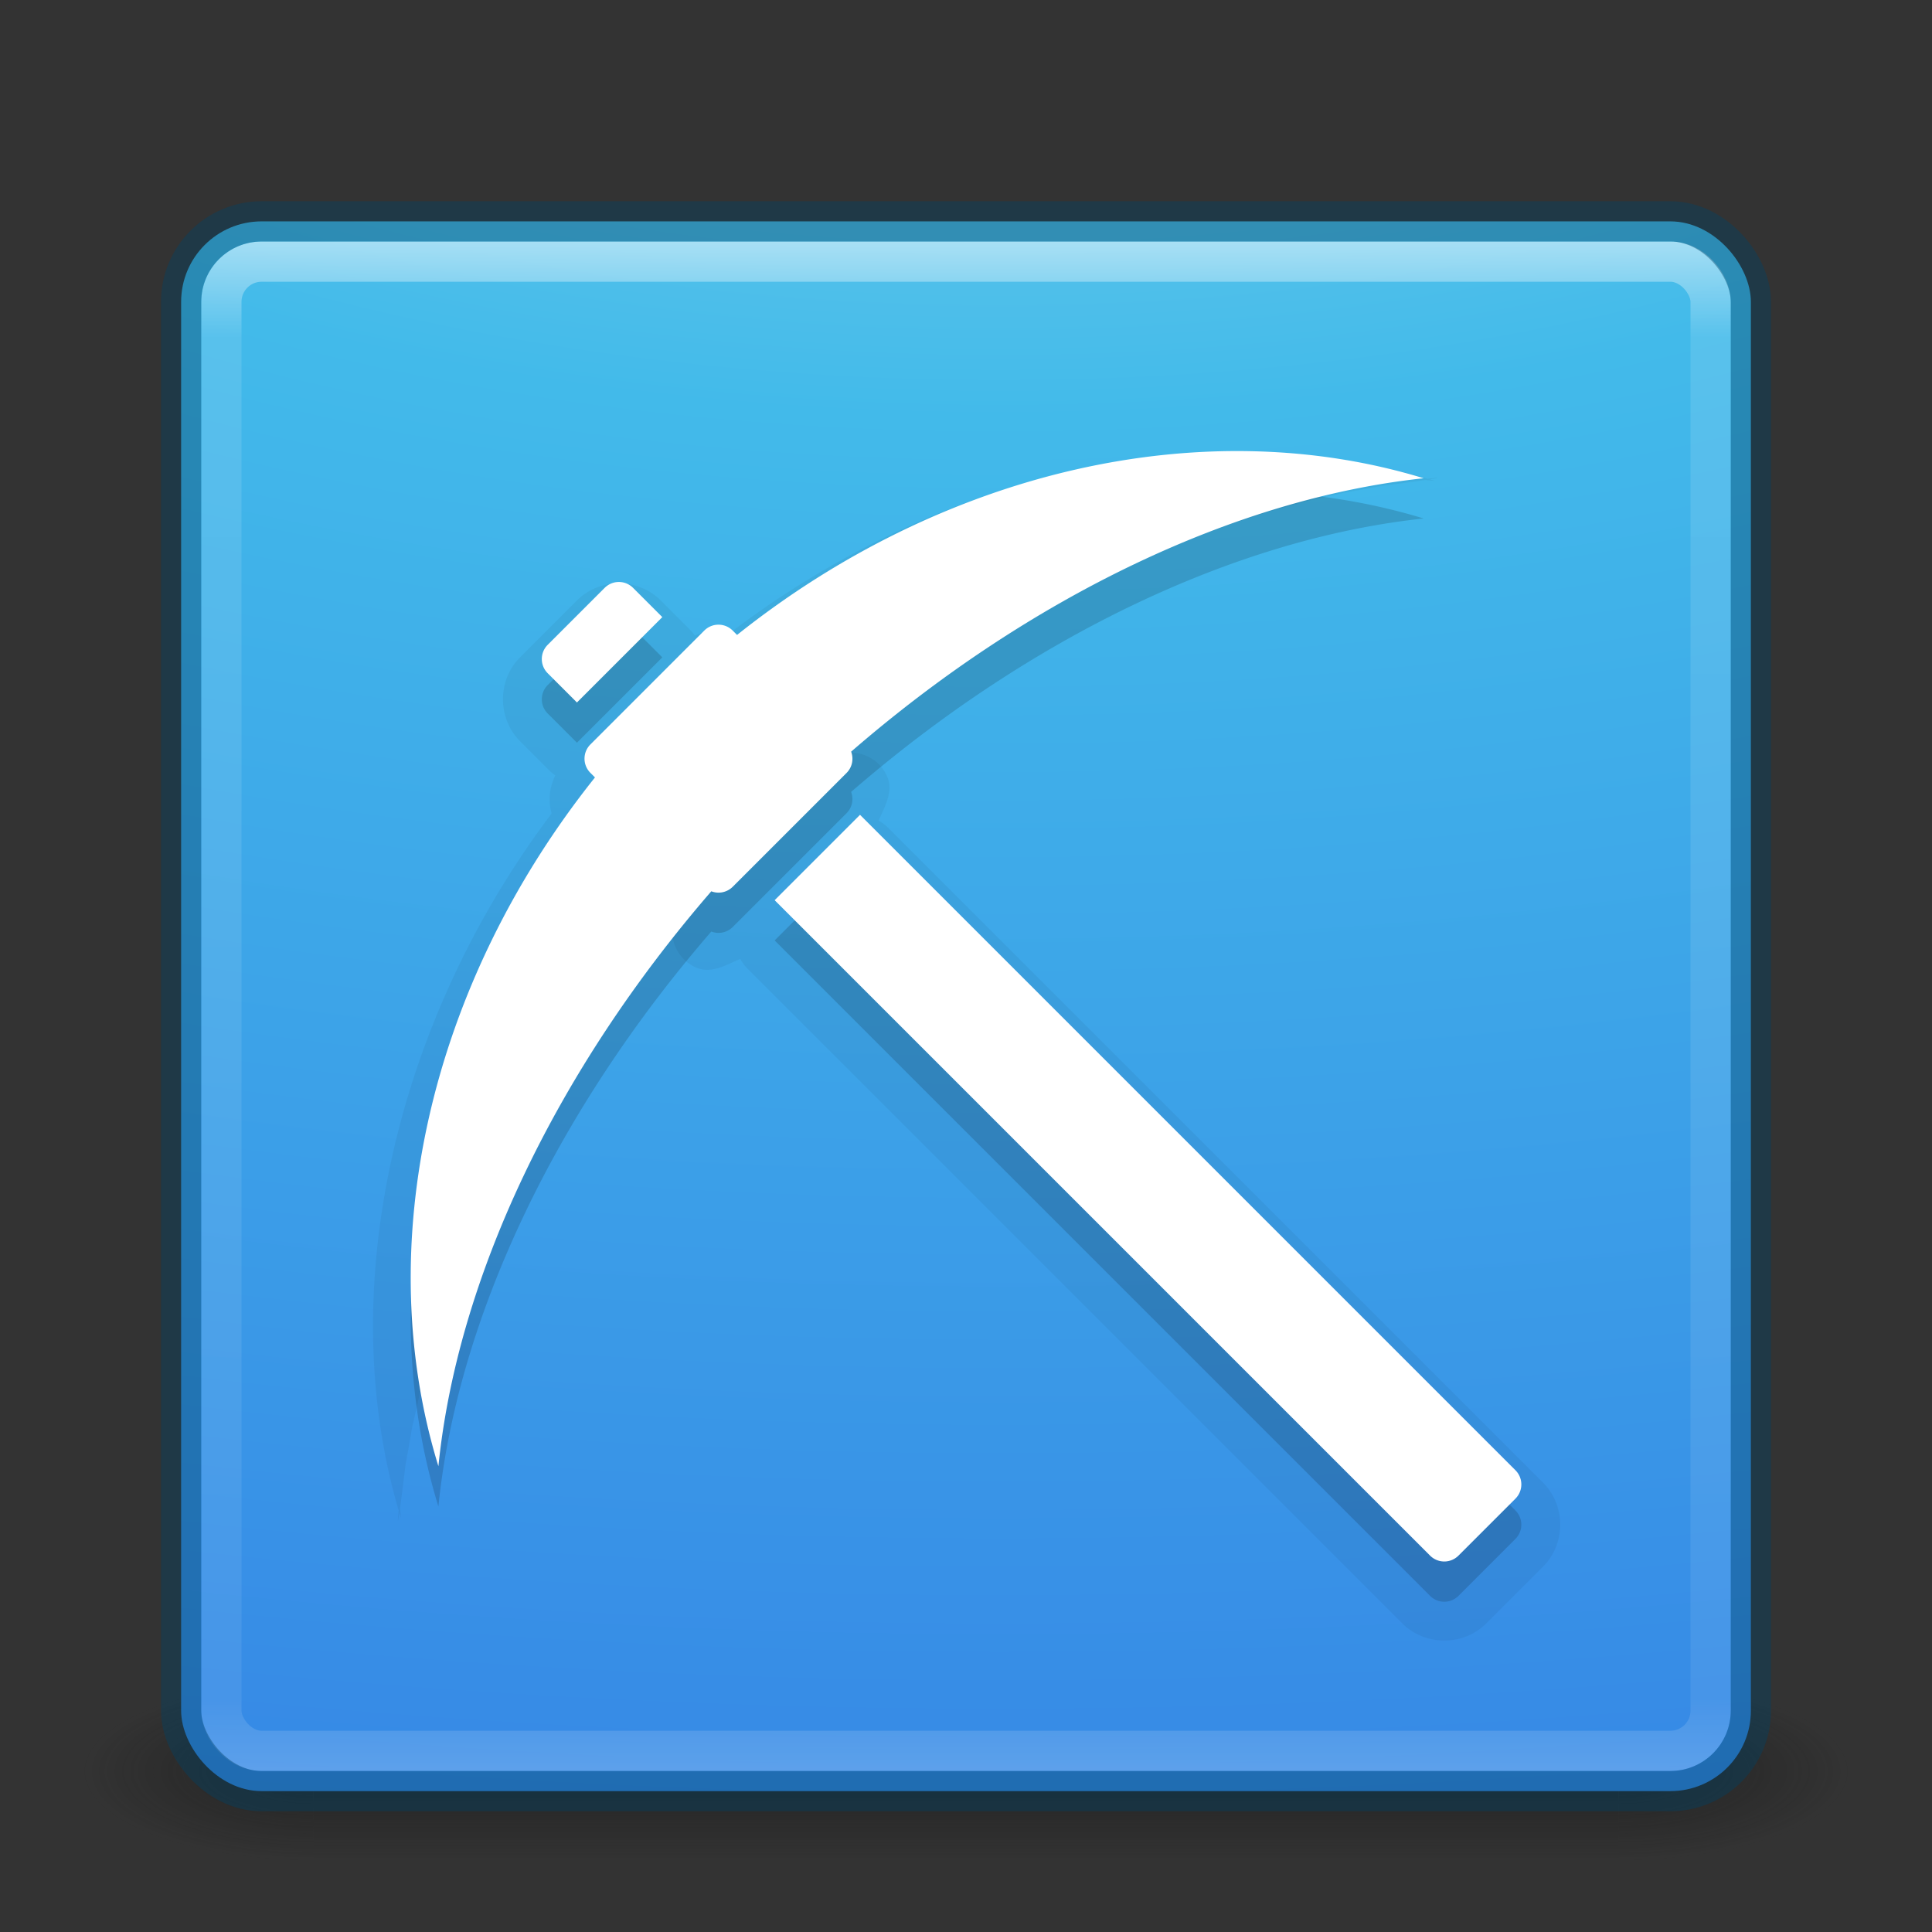 <?xml version="1.0" encoding="UTF-8" standalone="no"?>
<svg id="svg6649" xmlns:rdf="http://www.w3.org/1999/02/22-rdf-syntax-ns#" xmlns="http://www.w3.org/2000/svg" height="48" width="48" version="1.1" xmlns:cc="http://creativecommons.org/ns#" xmlns:xlink="http://www.w3.org/1999/xlink" xmlns:dc="http://purl.org/dc/elements/1.1/">
 <rect width="100%" height="100%" fill="#333333" stroke="none"/>
 <defs id="defs6651">
  <linearGradient id="linearGradient3058" y2="43" gradientUnits="userSpaceOnUse" x2="24" gradientTransform="translate(0 1)" y1="5" x1="24">
   <stop id="stop3926-3" stop-color="#fff" offset="0"/>
   <stop id="stop3928-91" stop-color="#fff" stop-opacity=".235" offset=".063"/>
   <stop id="stop3930-6" stop-color="#fff" stop-opacity=".157" offset=".951"/>
   <stop id="stop3932-6" stop-color="#fff" stop-opacity=".392" offset="1"/>
  </linearGradient>
  <radialGradient id="radialGradient5521-1" fx="7.32" gradientUnits="userSpaceOnUse" cy="9.957" cx="7.85" gradientTransform="matrix(0 5.919 -11.66 0 140.93 -53.462)" r="12.672">
   <stop id="stop3750-8-9" stop-color="#90dbec" offset="0"/>
   <stop id="stop3752-3-2" stop-color="#42baea" offset=".262"/>
   <stop id="stop3754-7-2" stop-color="#3689e6" offset=".705"/>
   <stop id="stop3756-9-3" stop-color="#2b63a0" offset="1"/>
  </radialGradient>
  <radialGradient id="radialGradient3013" gradientUnits="userSpaceOnUse" cy="43.5" cx="4.993" gradientTransform="matrix(2.004 0 0 1.4 27.988 -17.4)" r="2.5">
   <stop id="stop2883" stop-color="#181818" offset="0"/>
   <stop id="stop2885" stop-color="#181818" stop-opacity="0" offset="1"/>
  </radialGradient>
  <radialGradient id="radialGradient3015" gradientUnits="userSpaceOnUse" cy="43.5" cx="4.993" gradientTransform="matrix(2.004 0 0 1.4 -20.012 -104.4)" r="2.5">
   <stop id="stop2889" stop-color="#181818" offset="0"/>
   <stop id="stop2891" stop-color="#181818" stop-opacity="0" offset="1"/>
  </radialGradient>
  <linearGradient id="linearGradient6647" y2="39.999" gradientUnits="userSpaceOnUse" x2="25.058" y1="47.028" x1="25.058">
   <stop id="stop2895" stop-color="#181818" stop-opacity="0" offset="0"/>
   <stop id="stop2897" stop-color="#181818" offset=".5"/>
   <stop id="stop2899" stop-color="#181818" stop-opacity="0" offset="1"/>
  </linearGradient>
 </defs>
 <g id="g3712-5" opacity=".6" transform="matrix(1.158 0 0 .643 -3.789 16.036)">
  <rect id="rect2801-3" height="7" width="5" y="40" x="38" fill="url(#radialGradient3013)"/>
  <rect id="rect3696-6" transform="scale(-1)" height="7" width="5" y="-47" x="-10" fill="url(#radialGradient3015)"/>
  <rect id="rect3700-4" height="7" width="28" y="40" x="10" fill="url(#linearGradient6647)"/>
 </g>
 <rect id="rect5505-21" style="color:#000000" rx="2" ry="2" height="39" width="39" y="5.5" x="4.5" fill="url(#radialGradient5521-1)"/>
 <rect id="rect6741" opacity=".5" stroke-linejoin="round" rx="1" ry="1" height="37" width="37" stroke="url(#linearGradient3058)" stroke-linecap="round" y="6.5" x="5.5" fill="none"/>
 <g>
  <rect id="rect5505-21-3-2" stroke-linejoin="round" fill-opacity="0" height="39" stroke="#004264" stroke-linecap="round" style="filter-blend-mode:normal;color-rendering:auto;color:#000000;isolation:auto;mix-blend-mode:normal;filter-gaussianBlur-deviation:0;shape-rendering:auto;solid-color:#000000;image-rendering:auto" rx="2" ry="2" width="39" opacity=".4" y="5.5" x="4.5"/>
  <g>
   <path id="path4300" opacity=".05" style="filter-blend-mode:normal;color-rendering:auto;color:#000000;isolation:auto;mix-blend-mode:normal;filter-gaussianBlur-deviation:0;shape-rendering:auto;solid-color:#000000;image-rendering:auto" d="m30.334 11.236c-4.2 0.093-8.545 1.726-12.15 4.453-0.326-0.079-0.612-0.037-0.92 0.104a0.972 0.972 0 0 0 -0.121 -0.148l-0.727-0.727c-0.565-0.565-1.517-0.565-2.082 0l-1.414 1.414c-0.565 0.565-0.565 1.517 0 2.082l0.727 0.727a0.972 0.972 0 0 0 0.148 0.121c-0.145 0.318-0.18 0.614-0.09 0.949-3.92 5.195-5.454 11.953-3.744 17.504l-0.037-0.385c-0.188 1.868 0.403-2.825 0.115-0.918-0.288 1.907 0.551-2.87 0.164-0.93s0.695-2.908 0.209-0.939c-0.486 1.969 0.84-2.937 0.256-0.945s0.982-2.958 0.301-0.949 1.121-2.974 0.344-0.953c-0.777 2.021 1.259-2.98 0.389-0.953-0.871 2.027 1.392-2.979 0.43-0.951s1.523-2.968 0.471-0.945 1.649-2.954 0.51-0.941 1.774-2.93 0.551-0.934 1.89-2.898 0.586-0.922c-1.304 1.976 2.005-2.86 0.623-0.91-1.382 1.95 2.112-2.813 0.656-0.895-1.456 1.918 2.216-2.76 0.689-0.879-1.526 1.882 2.313-2.699 0.721-0.859a0.972 0.972 0 0 0 0.385 1.543c0.359 0.139 0.715-0.074 1.068-0.227a0.972 0.972 0 0 0 0.168 0.23l16.281 16.281c0.567 0.567 1.517 0.567 2.084 0l1.414-1.414c0.565-0.565 0.565-1.517 0-2.082l-16.283-16.282a0.972 0.972 0 0 0 -0.227 -0.166c0.15-0.35 0.36-0.703 0.229-1.055a0.972 0.972 0 0 0 -1.518 -0.42c-1.361 1.188 2.642-2.17 0.826-0.693-1.881 1.529 2.791-2.147 0.873-0.688s2.842-2.04 0.893-0.654 2.88-1.929 0.904-0.621 2.915-1.814 0.918-0.586 2.941-1.693 0.928-0.549 2.961-1.569 0.938-0.512 2.972-1.439 0.943-0.471c-2.029 0.969 2.974-1.309 0.945-0.432-2.028 0.877 2.972-1.173 0.949-0.389s2.96-1.034 0.949-0.346c-2.011 0.689 2.94-0.895 0.945-0.303s2.913-0.752 0.941-0.258 2.88-0.609 0.936-0.213 2.839-0.465 0.928-0.168 2.789-0.317 0.916-0.119l0.385 0.037c-1.686-0.514-3.487-0.755-5.322-0.715z"/>
   <path id="path4211-2" opacity=".15" style="filter-blend-mode:normal;color-rendering:auto;color:#000000;isolation:auto;mix-blend-mode:normal;filter-gaussianBlur-deviation:0;shape-rendering:auto;solid-color:#000000;image-rendering:auto" d="m13.608 17.02c-0.196 0.196-0.196 0.511 0 0.707l0.726 0.726 2.121-2.121-0.726-0.726c-0.196-0.196-0.511-0.196-0.707 0l-1.414 1.414zm1.061 2.475c-0.196 0.196-0.196 0.511 0 0.707l0.113 0.113a16 19 45 0 0 -3.89 17.113 13.944 22 45 0 1 6.78 -14.284c0.179 0.069 0.388 0.031 0.533-0.113l2.828-2.828c0.143-0.143 0.18-0.35 0.113-0.528a13.944 22 45 0 1 14.226 -6.793 16 19 45 0 0 -17.06 3.893l-0.108-0.108c-0.196-0.196-0.511-0.196-0.707 0l-2.828 2.828zm4.577 3.87 16.283 16.283c0.196 0.196 0.511 0.196 0.707-0l1.414-1.414c0.196-0.196 0.196-0.511 0-0.707l-16.283-16.283-2.121 2.121z"/>
   <path id="path4211" style="filter-blend-mode:normal;color-rendering:auto;color:#000000;isolation:auto;mix-blend-mode:normal;filter-gaussianBlur-deviation:0;shape-rendering:auto;solid-color:#000000;image-rendering:auto" d="m13.608 16.02c-0.196 0.196-0.196 0.511 0 0.707l0.726 0.726 2.121-2.121-0.726-0.726c-0.196-0.196-0.511-0.196-0.707 0l-1.414 1.414zm1.061 2.475c-0.196 0.196-0.196 0.511 0 0.707l0.113 0.113a16 19 45 0 0 -3.89 17.113 13.944 22 45 0 1 6.78 -14.284c0.179 0.069 0.388 0.031 0.533-0.113l2.828-2.828c0.143-0.143 0.18-0.35 0.113-0.528a13.944 22 45 0 1 14.226 -6.793 16 19 45 0 0 -17.06 3.893l-0.108-0.108c-0.196-0.196-0.511-0.196-0.707 0l-2.828 2.828zm4.577 3.87 16.283 16.283c0.196 0.196 0.511 0.196 0.707-0l1.414-1.414c0.196-0.196 0.196-0.511 0-0.707l-16.283-16.283-2.121 2.121z" fill="#fff"/>
  </g>
 </g>
</svg>
